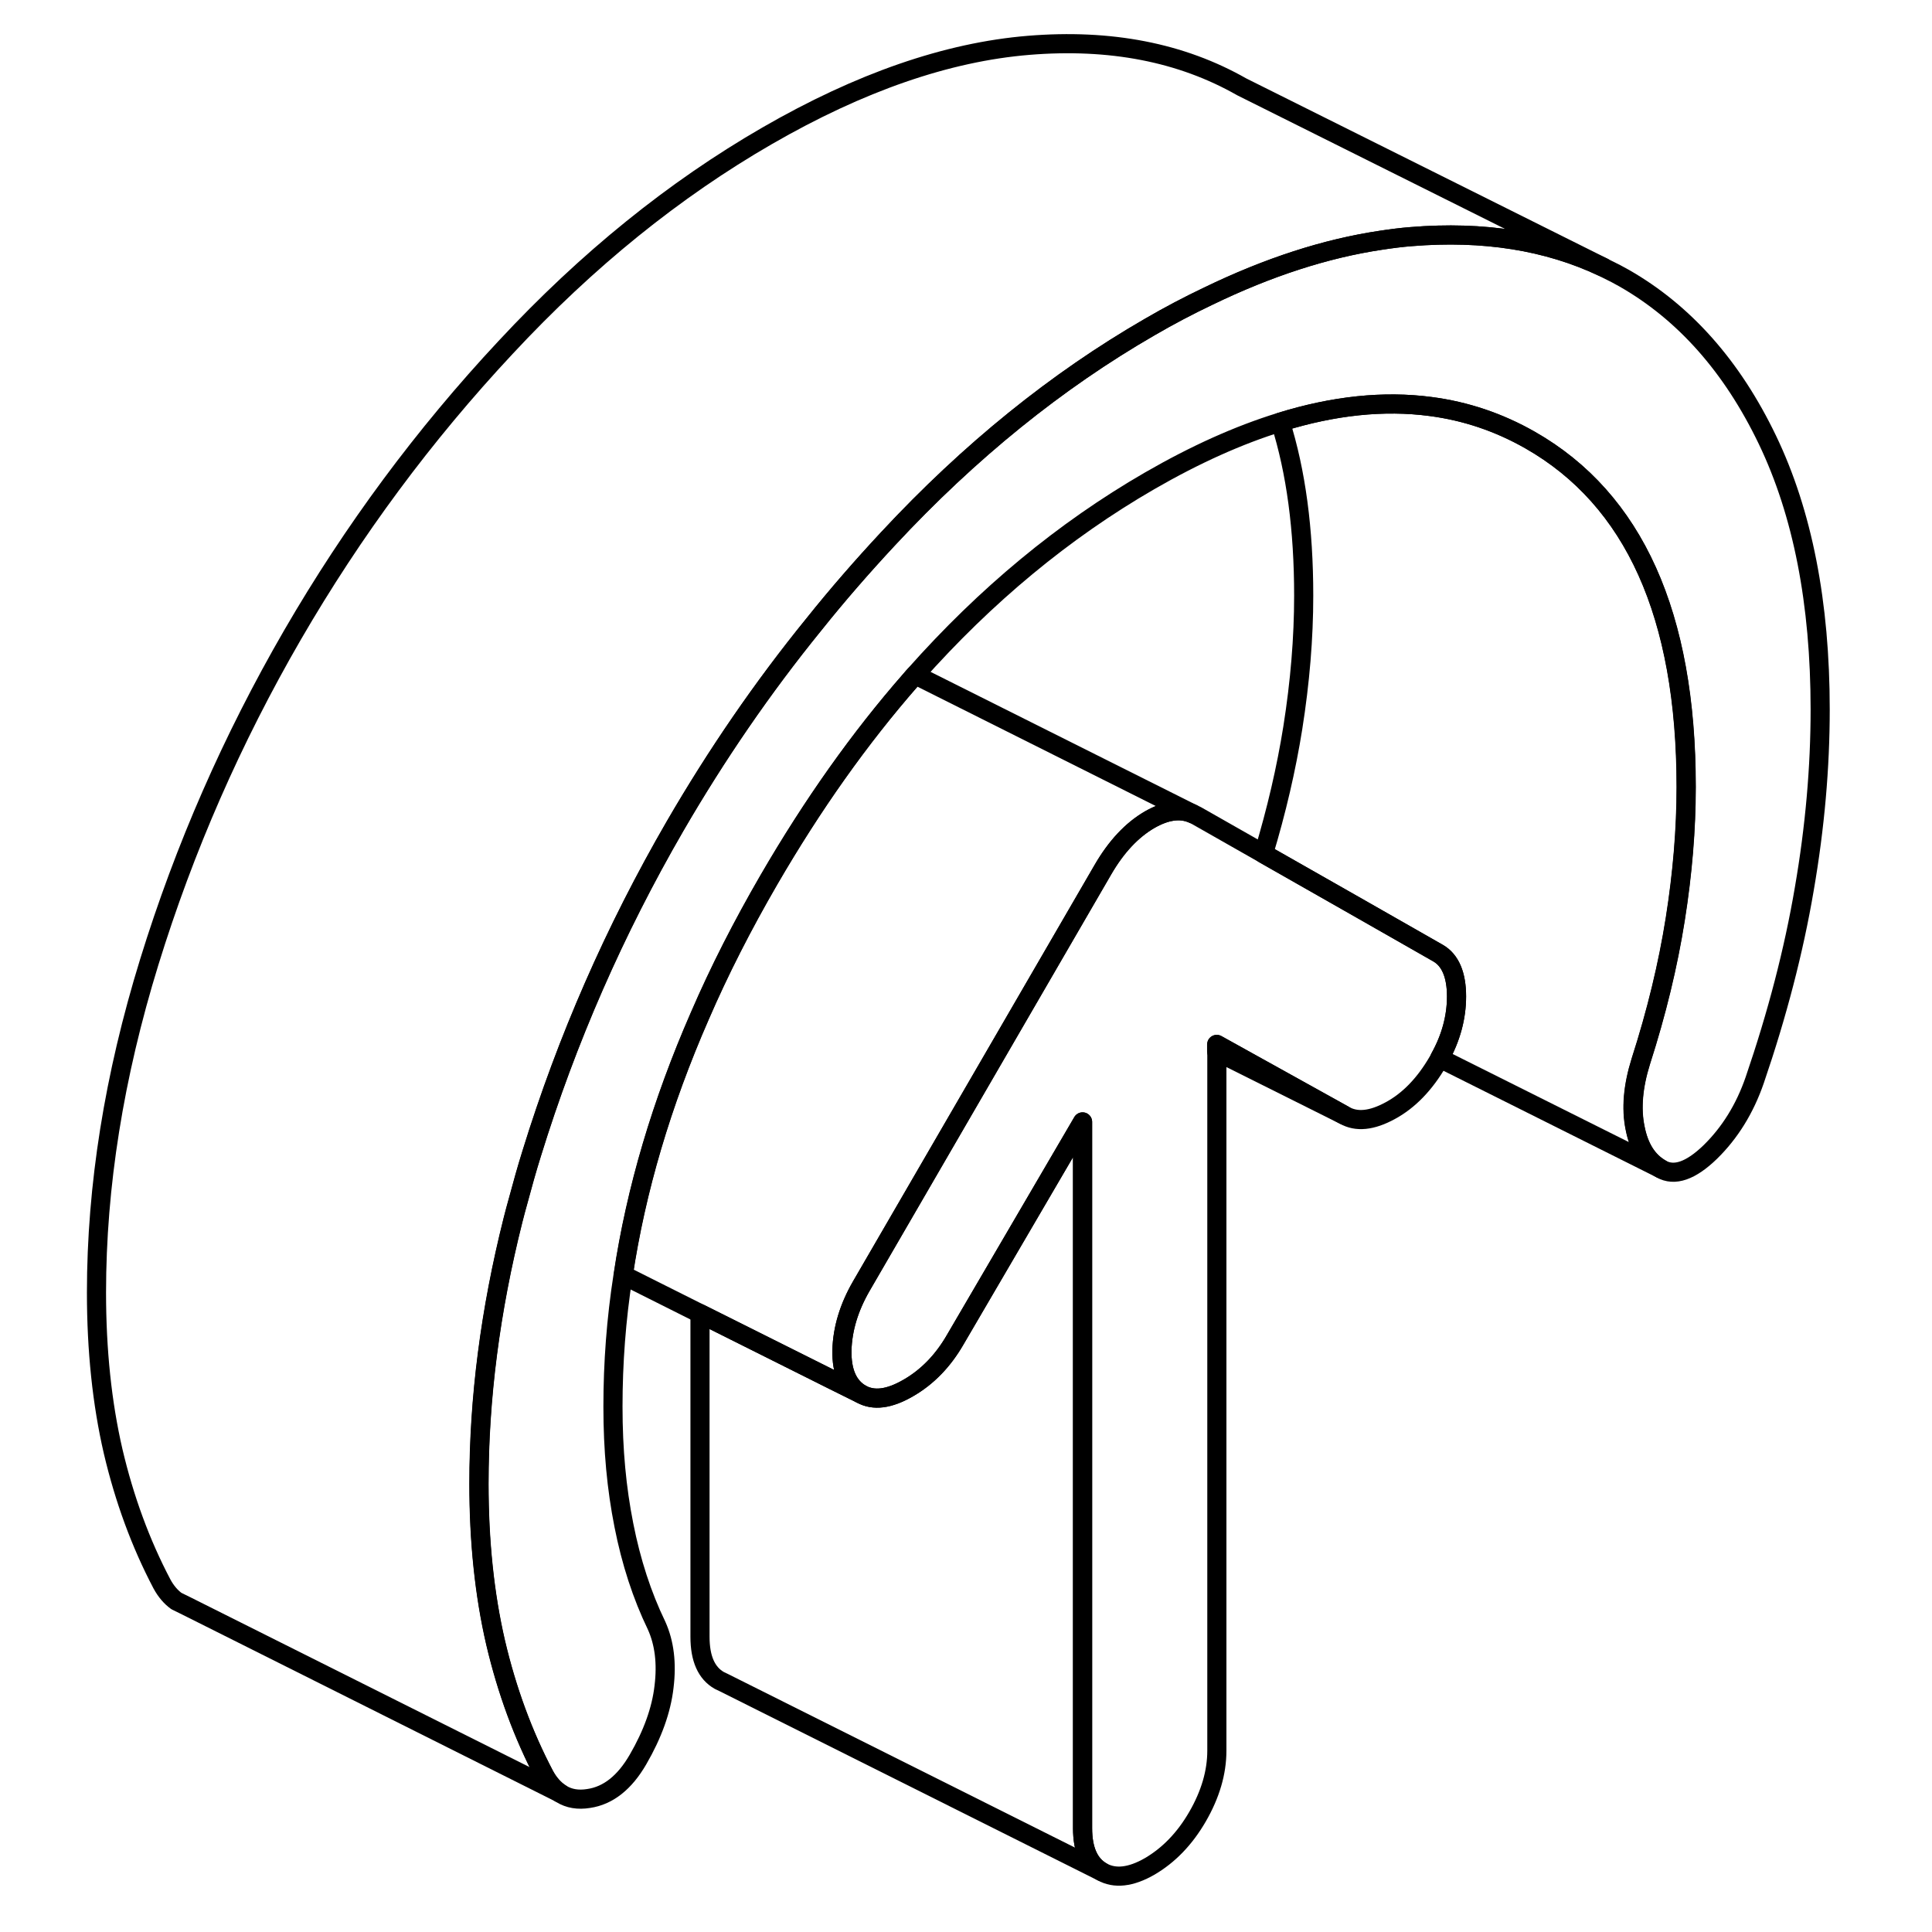 <svg width="24" height="24" viewBox="0 0 95 101" fill="none" xmlns="http://www.w3.org/2000/svg" stroke-width="1px" stroke-linecap="round" stroke-linejoin="round">
    <path d="M92.154 37.09C92.154 40.1 91.884 43.23 91.324 46.47C90.774 49.71 89.904 53.04 88.734 56.46C88.214 57.97 87.434 59.22 86.414 60.22C85.394 61.21 84.534 61.51 83.834 61.11C83.124 60.71 82.674 60 82.474 58.97C82.264 57.95 82.364 56.79 82.774 55.48C83.594 52.93 84.194 50.45 84.574 48.05C84.954 45.65 85.144 43.35 85.144 41.14C85.144 32.15 82.424 26.11 76.994 23.01C75.364 22.08 73.624 21.49 71.774 21.25C69.344 20.93 66.724 21.2 63.924 22.07C61.754 22.74 59.484 23.76 57.094 25.14C52.614 27.73 48.534 31.11 44.834 35.28C44.764 35.36 44.684 35.44 44.614 35.53C41.934 38.59 39.464 42.08 37.194 45.99C35.814 48.37 34.604 50.74 33.584 53.1C31.584 57.67 30.244 62.19 29.574 66.66C29.214 68.96 29.044 71.25 29.044 73.53C29.044 75.81 29.234 77.81 29.614 79.73C29.994 81.66 30.564 83.41 31.324 84.98C31.734 85.89 31.864 86.95 31.714 88.18C31.574 89.4 31.114 90.67 30.354 91.98C29.654 93.19 28.794 93.87 27.774 94.02C27.224 94.11 26.744 94.03 26.344 93.78L26.274 93.74C25.954 93.53 25.674 93.21 25.454 92.8C24.344 90.69 23.494 88.38 22.904 85.87C22.324 83.36 22.034 80.59 22.034 77.57C22.034 73.1 22.624 68.51 23.814 63.78C23.904 63.44 23.984 63.11 24.084 62.77C24.304 61.95 24.534 61.12 24.794 60.29C26.634 54.33 29.134 48.63 32.284 43.19C34.444 39.47 36.854 35.95 39.544 32.64C40.774 31.1 42.074 29.61 43.424 28.16C47.684 23.58 52.244 19.9 57.094 17.1C58.124 16.5 59.154 15.96 60.164 15.48C63.304 13.96 66.304 12.99 69.184 12.56C69.714 12.48 70.244 12.41 70.764 12.37C74.544 12.06 77.894 12.59 80.804 13.97L81.044 14.09C81.334 14.23 81.624 14.38 81.904 14.54C85.054 16.34 87.554 19.16 89.394 22.99C91.234 26.82 92.154 31.52 92.154 37.09Z" stroke="currentColor" stroke-linejoin="round"/>
    <path d="M73.144 52.09C73.144 53.18 72.854 54.26 72.264 55.32C72.244 55.37 72.213 55.42 72.183 55.47C71.484 56.68 70.644 57.54 69.683 58.06C68.713 58.59 67.914 58.67 67.274 58.3L60.614 54.6V91.52C60.614 92.66 60.274 93.81 59.604 94.97C58.934 96.13 58.094 96.99 57.104 97.57C56.114 98.14 55.274 98.23 54.604 97.85C53.934 97.47 53.594 96.71 53.594 95.57V58.65L46.934 70.04C46.294 71.15 45.474 71.99 44.483 72.56C43.483 73.14 42.674 73.24 42.024 72.88C41.324 72.48 40.994 71.71 41.014 70.59C41.044 69.47 41.384 68.35 42.024 67.24L51.724 50.52L54.654 45.47C55.354 44.26 56.174 43.39 57.104 42.85C57.944 42.37 58.684 42.26 59.324 42.53L59.554 42.64L63.054 44.63L68.274 47.6L72.183 49.83C72.823 50.2 73.144 50.95 73.144 52.09Z" stroke="currentColor" stroke-linejoin="round"/>
    <path d="M80.814 13.97C77.904 12.59 74.554 12.06 70.774 12.37C70.254 12.41 69.724 12.48 69.194 12.56C66.314 12.99 63.314 13.96 60.174 15.48C59.164 15.96 58.134 16.5 57.104 17.1C52.254 19.9 47.694 23.58 43.434 28.16C42.084 29.61 40.784 31.1 39.554 32.64C36.864 35.95 34.454 39.47 32.294 43.19C29.144 48.63 26.644 54.33 24.804 60.29C24.544 61.12 24.314 61.95 24.094 62.77C23.994 63.11 23.914 63.44 23.824 63.78C22.634 68.51 22.044 73.1 22.044 77.57C22.044 80.59 22.334 83.36 22.914 85.87C23.504 88.38 24.354 90.69 25.464 92.8C25.684 93.21 25.964 93.53 26.284 93.74L6.734 83.95L6.224 83.7C5.934 83.49 5.674 83.19 5.464 82.8C4.354 80.69 3.504 78.38 2.914 75.87C2.334 73.36 2.044 70.59 2.044 67.57C2.044 62.01 2.964 56.25 4.804 50.29C6.644 44.33 9.144 38.63 12.294 33.19C15.454 27.74 19.164 22.73 23.434 18.16C27.694 13.58 32.254 9.9 37.104 7.1C41.954 4.3 46.514 2.72 50.774 2.37C55.044 2.02 58.754 2.74 61.914 4.54L80.814 13.97Z" stroke="currentColor" stroke-linejoin="round"/>
    <path d="M82.784 55.48C82.374 56.79 82.274 57.95 82.484 58.97C82.684 60 83.134 60.71 83.844 61.11L72.264 55.32C72.854 54.26 73.144 53.18 73.144 52.09C73.144 51 72.824 50.2 72.184 49.83L68.274 47.6L63.054 44.63C63.734 42.38 64.244 40.18 64.584 38.05C64.964 35.65 65.154 33.35 65.154 31.14C65.154 27.68 64.754 24.66 63.934 22.07C66.734 21.2 69.354 20.93 71.784 21.25C73.634 21.49 75.374 22.08 77.004 23.01C82.434 26.11 85.154 32.15 85.154 41.14C85.154 43.35 84.964 45.65 84.584 48.05C84.204 50.45 83.604 52.93 82.784 55.48Z" stroke="currentColor" stroke-linejoin="round"/>
    <path d="M59.324 42.53C58.684 42.26 57.944 42.37 57.104 42.85C56.174 43.39 55.354 44.26 54.654 45.47L51.724 50.52L42.024 67.24C41.384 68.35 41.044 69.47 41.014 70.59C40.994 71.71 41.324 72.48 42.024 72.88L40.614 72.18L33.594 68.67L29.584 66.66C30.254 62.19 31.594 57.67 33.594 53.1C34.614 50.74 35.824 48.37 37.204 45.99C39.474 42.08 41.944 38.59 44.624 35.53C44.694 35.44 44.774 35.36 44.844 35.28L59.324 42.53Z" stroke="currentColor" stroke-linejoin="round"/>
    <path d="M67.273 58.3L60.603 54.97V54.6L67.273 58.3Z" stroke="currentColor" stroke-linejoin="round"/>
    <path d="M54.604 97.85L34.814 87.95L34.604 87.85C33.934 87.47 33.594 86.71 33.594 85.57V68.67L40.614 72.18L42.024 72.88C42.674 73.24 43.484 73.14 44.484 72.56C45.474 71.99 46.294 71.15 46.934 70.04L53.594 58.65V95.57C53.594 96.71 53.934 97.47 54.604 97.85Z" stroke="currentColor" stroke-linejoin="round"/>
</svg>